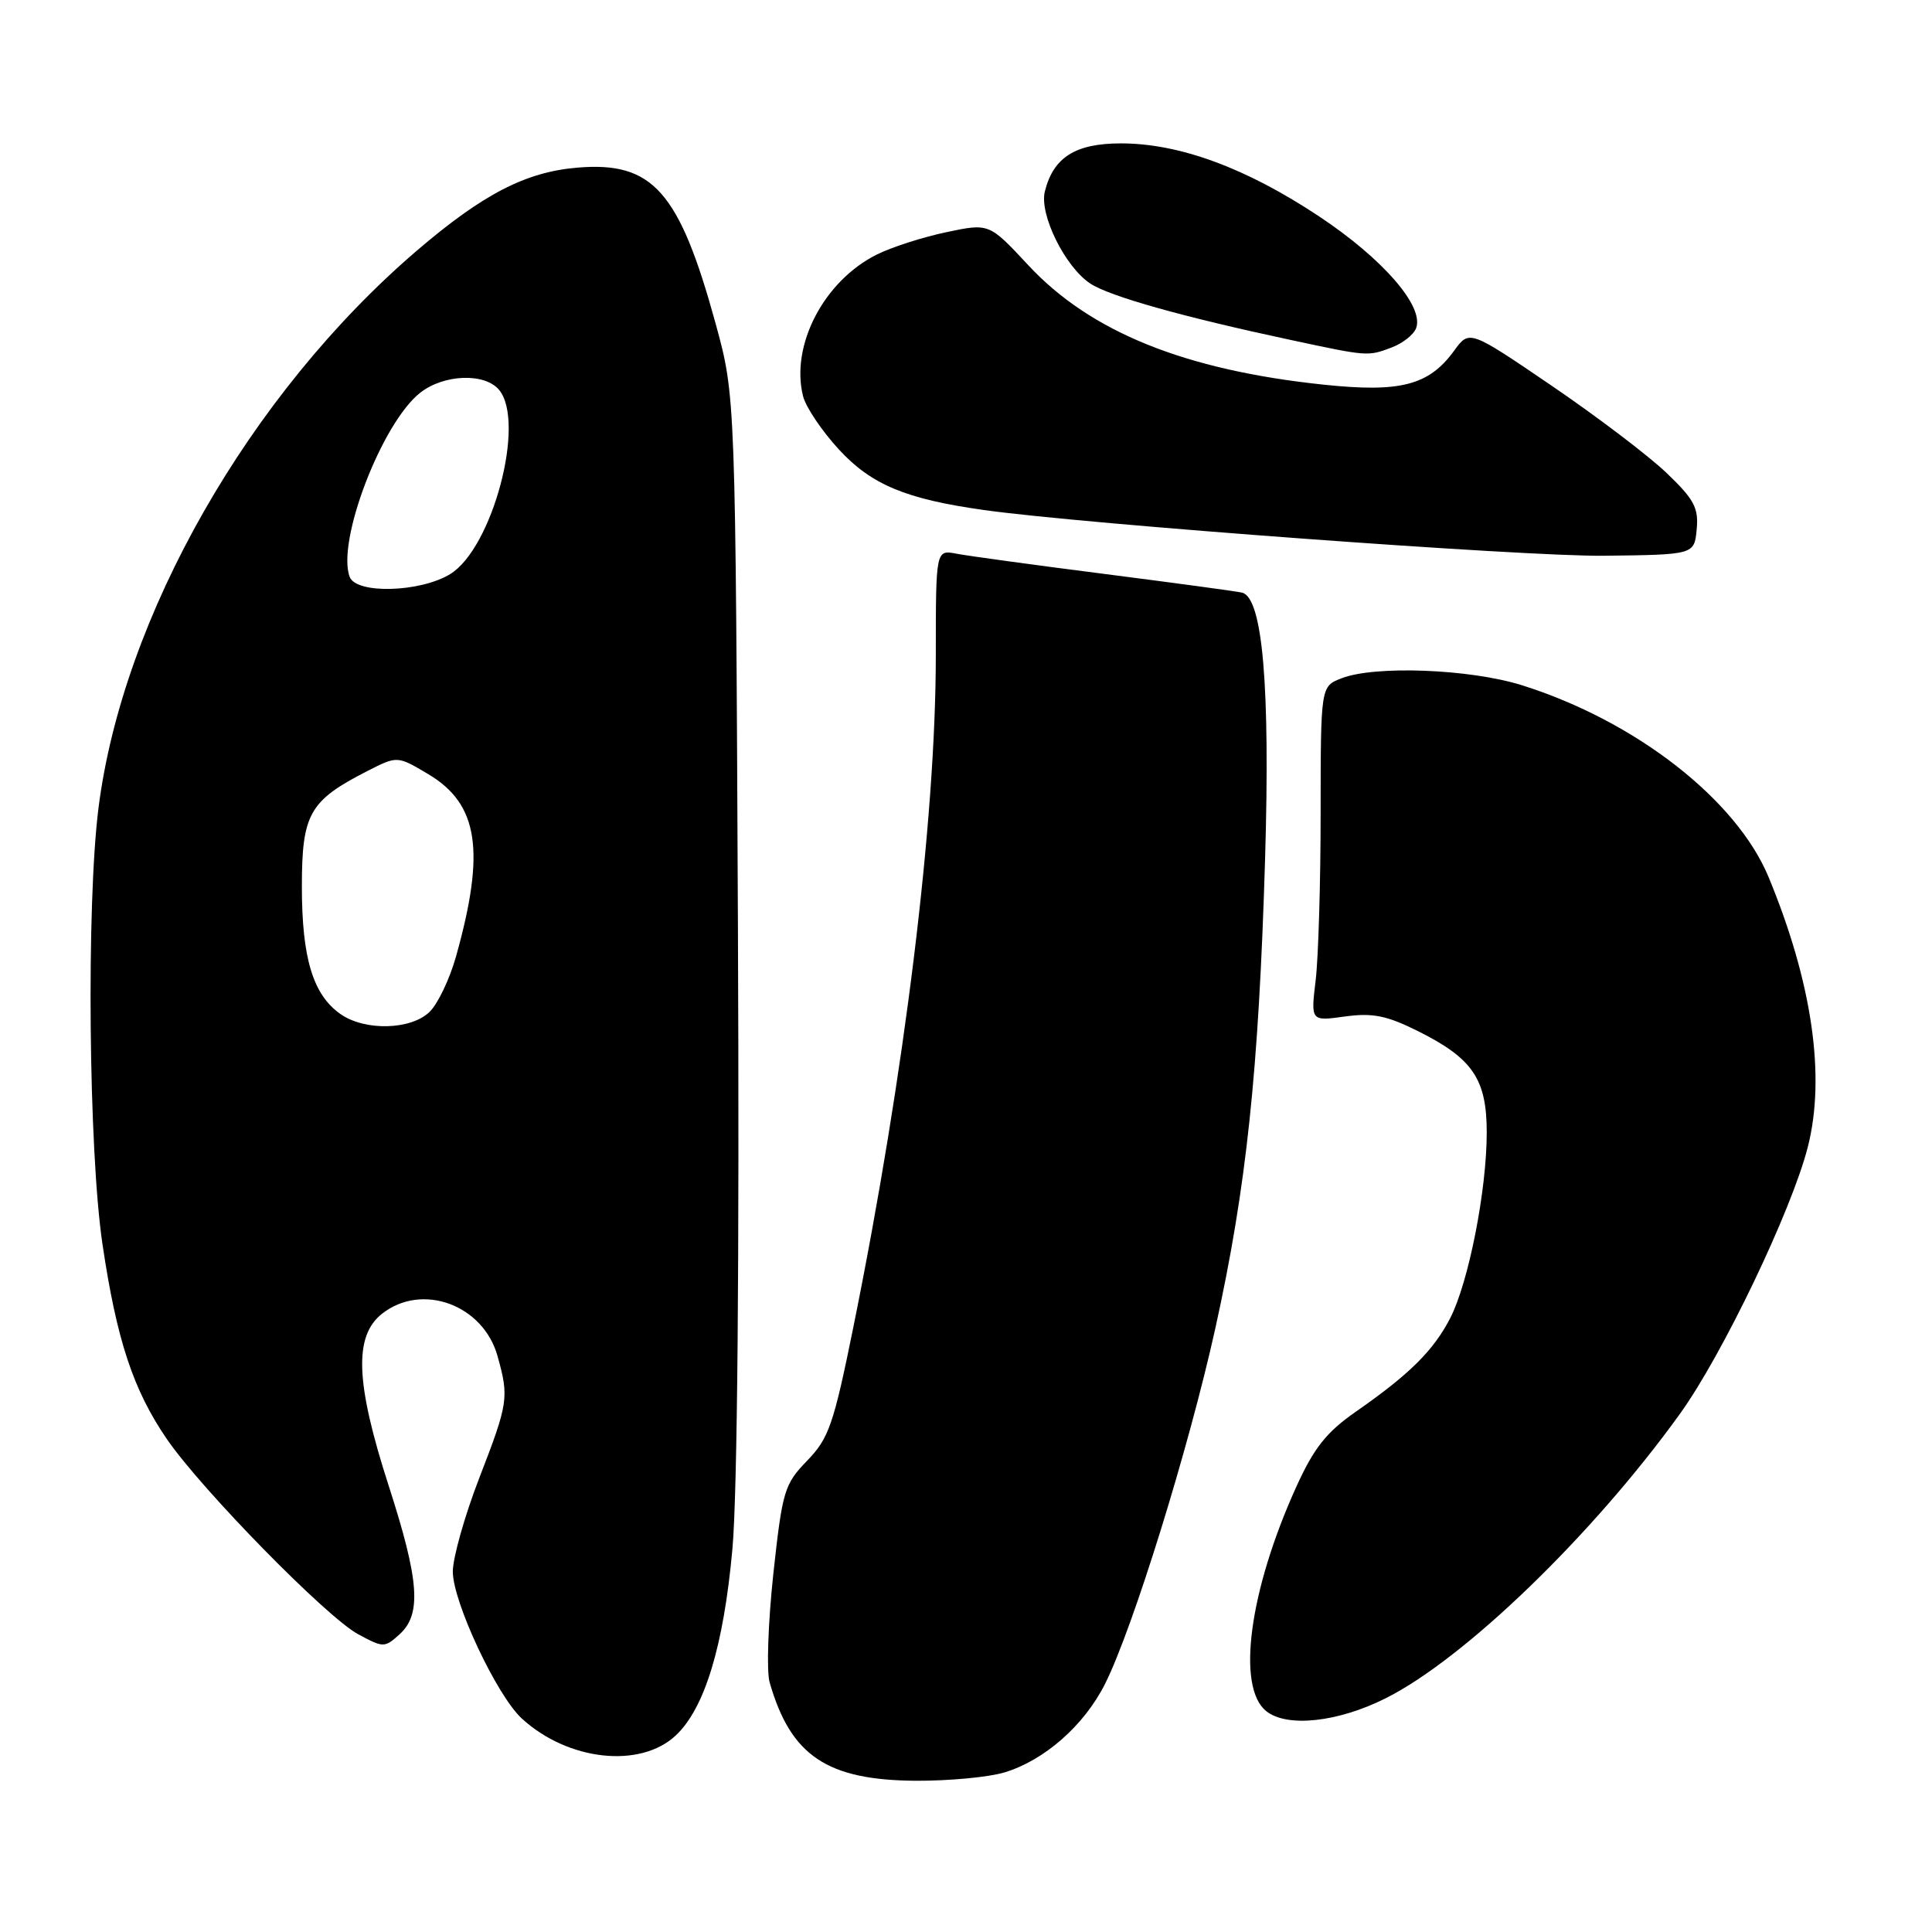 <?xml version="1.0" encoding="UTF-8" standalone="no"?>
<!DOCTYPE svg PUBLIC "-//W3C//DTD SVG 1.1//EN" "http://www.w3.org/Graphics/SVG/1.1/DTD/svg11.dtd" >
<svg xmlns="http://www.w3.org/2000/svg" xmlns:xlink="http://www.w3.org/1999/xlink" version="1.1" viewBox="0 0 256 256">
 <g >
 <path fill="currentColor"
d=" M 133.08 234.86 C 138.37 233.27 143.64 228.65 146.41 223.15 C 150.10 215.82 157.53 191.87 161.04 176.00 C 165.16 157.34 166.79 141.93 167.63 113.82 C 168.31 90.88 167.31 79.24 164.59 78.53 C 163.99 78.37 155.85 77.27 146.50 76.07 C 137.15 74.88 128.26 73.66 126.75 73.37 C 124.00 72.84 124.00 72.84 124.00 86.81 C 124.00 108.67 119.88 142.24 113.07 175.87 C 110.45 188.78 109.83 190.58 106.95 193.55 C 103.93 196.67 103.67 197.52 102.47 208.54 C 101.78 214.97 101.55 221.44 101.98 222.92 C 104.77 232.66 109.59 235.89 121.38 235.96 C 125.72 235.98 130.98 235.49 133.08 234.86 Z  M 89.55 229.95 C 93.38 226.35 95.89 218.09 97.05 205.23 C 97.71 197.88 97.98 167.17 97.78 123.00 C 97.46 52.50 97.46 52.50 94.83 42.90 C 90.01 25.34 86.50 21.38 76.53 22.21 C 69.66 22.78 63.98 25.72 55.20 33.24 C 33.04 52.25 16.23 81.71 13.04 107.15 C 11.44 119.93 11.74 152.49 13.58 164.87 C 15.46 177.55 17.65 184.17 22.10 190.67 C 26.70 197.38 43.27 214.29 47.45 216.54 C 50.81 218.35 50.95 218.35 52.95 216.55 C 55.89 213.88 55.56 209.43 51.50 196.86 C 47.10 183.24 46.86 177.04 50.63 174.07 C 55.93 169.91 64.04 172.89 65.93 179.70 C 67.46 185.19 67.36 185.88 63.50 195.86 C 61.57 200.85 60.00 206.42 60.00 208.24 C 60.00 212.25 65.82 224.65 69.13 227.70 C 75.24 233.32 84.83 234.38 89.55 229.95 Z  M 183.59 225.04 C 194.05 219.81 211.03 203.40 222.58 187.37 C 228.21 179.57 237.38 160.44 239.54 152.00 C 241.93 142.65 240.13 130.20 234.36 116.25 C 230.10 105.95 216.71 95.53 201.67 90.80 C 194.80 88.64 182.17 88.15 177.75 89.88 C 175.00 90.95 175.00 90.95 174.99 107.73 C 174.99 116.95 174.69 126.93 174.33 129.91 C 173.68 135.32 173.68 135.32 178.22 134.69 C 181.89 134.19 183.73 134.56 187.87 136.62 C 195.14 140.24 197.00 142.98 197.00 150.05 C 197.00 157.73 194.60 169.90 192.16 174.66 C 189.94 178.96 186.79 182.09 179.61 187.09 C 175.75 189.78 174.10 191.87 171.77 197.00 C 165.51 210.80 163.81 223.59 167.80 226.75 C 170.56 228.93 177.27 228.21 183.59 225.04 Z  M 224.82 70.15 C 225.09 67.30 224.49 66.17 220.81 62.65 C 218.42 60.37 211.57 55.17 205.59 51.10 C 194.70 43.69 194.70 43.69 192.68 46.47 C 189.33 51.07 185.57 52.04 175.39 50.97 C 157.01 49.04 144.50 43.99 136.28 35.17 C 131.07 29.57 131.07 29.57 125.42 30.76 C 122.32 31.41 118.17 32.74 116.20 33.72 C 109.17 37.22 104.72 45.76 106.41 52.50 C 106.77 53.94 108.91 57.12 111.17 59.57 C 115.46 64.22 120.03 66.13 130.37 67.58 C 143.83 69.47 202.01 73.76 212.50 73.64 C 224.50 73.50 224.50 73.50 224.82 70.15 Z  M 184.46 46.02 C 185.89 45.47 187.32 44.34 187.64 43.49 C 188.74 40.62 183.27 34.31 174.80 28.68 C 165.12 22.25 156.29 19.00 148.53 19.00 C 142.50 19.00 139.58 20.84 138.45 25.36 C 137.68 28.40 141.13 35.38 144.48 37.58 C 147.06 39.27 156.73 41.99 171.00 45.04 C 181.31 47.25 181.24 47.24 184.46 46.02 Z  M 45.12 134.37 C 41.47 131.82 40.00 126.95 40.00 117.49 C 40.00 107.83 40.99 106.09 48.69 102.16 C 52.65 100.14 52.65 100.14 56.75 102.58 C 63.41 106.55 64.35 112.77 60.41 126.79 C 59.59 129.70 58.04 132.96 56.96 134.04 C 54.52 136.48 48.37 136.65 45.12 134.37 Z  M 46.34 76.45 C 44.56 71.80 50.58 56.05 55.68 52.04 C 58.81 49.58 64.24 49.38 66.13 51.66 C 69.69 55.95 65.25 72.65 59.65 76.07 C 55.68 78.50 47.22 78.74 46.34 76.45 Z "/>
</g>
</svg>